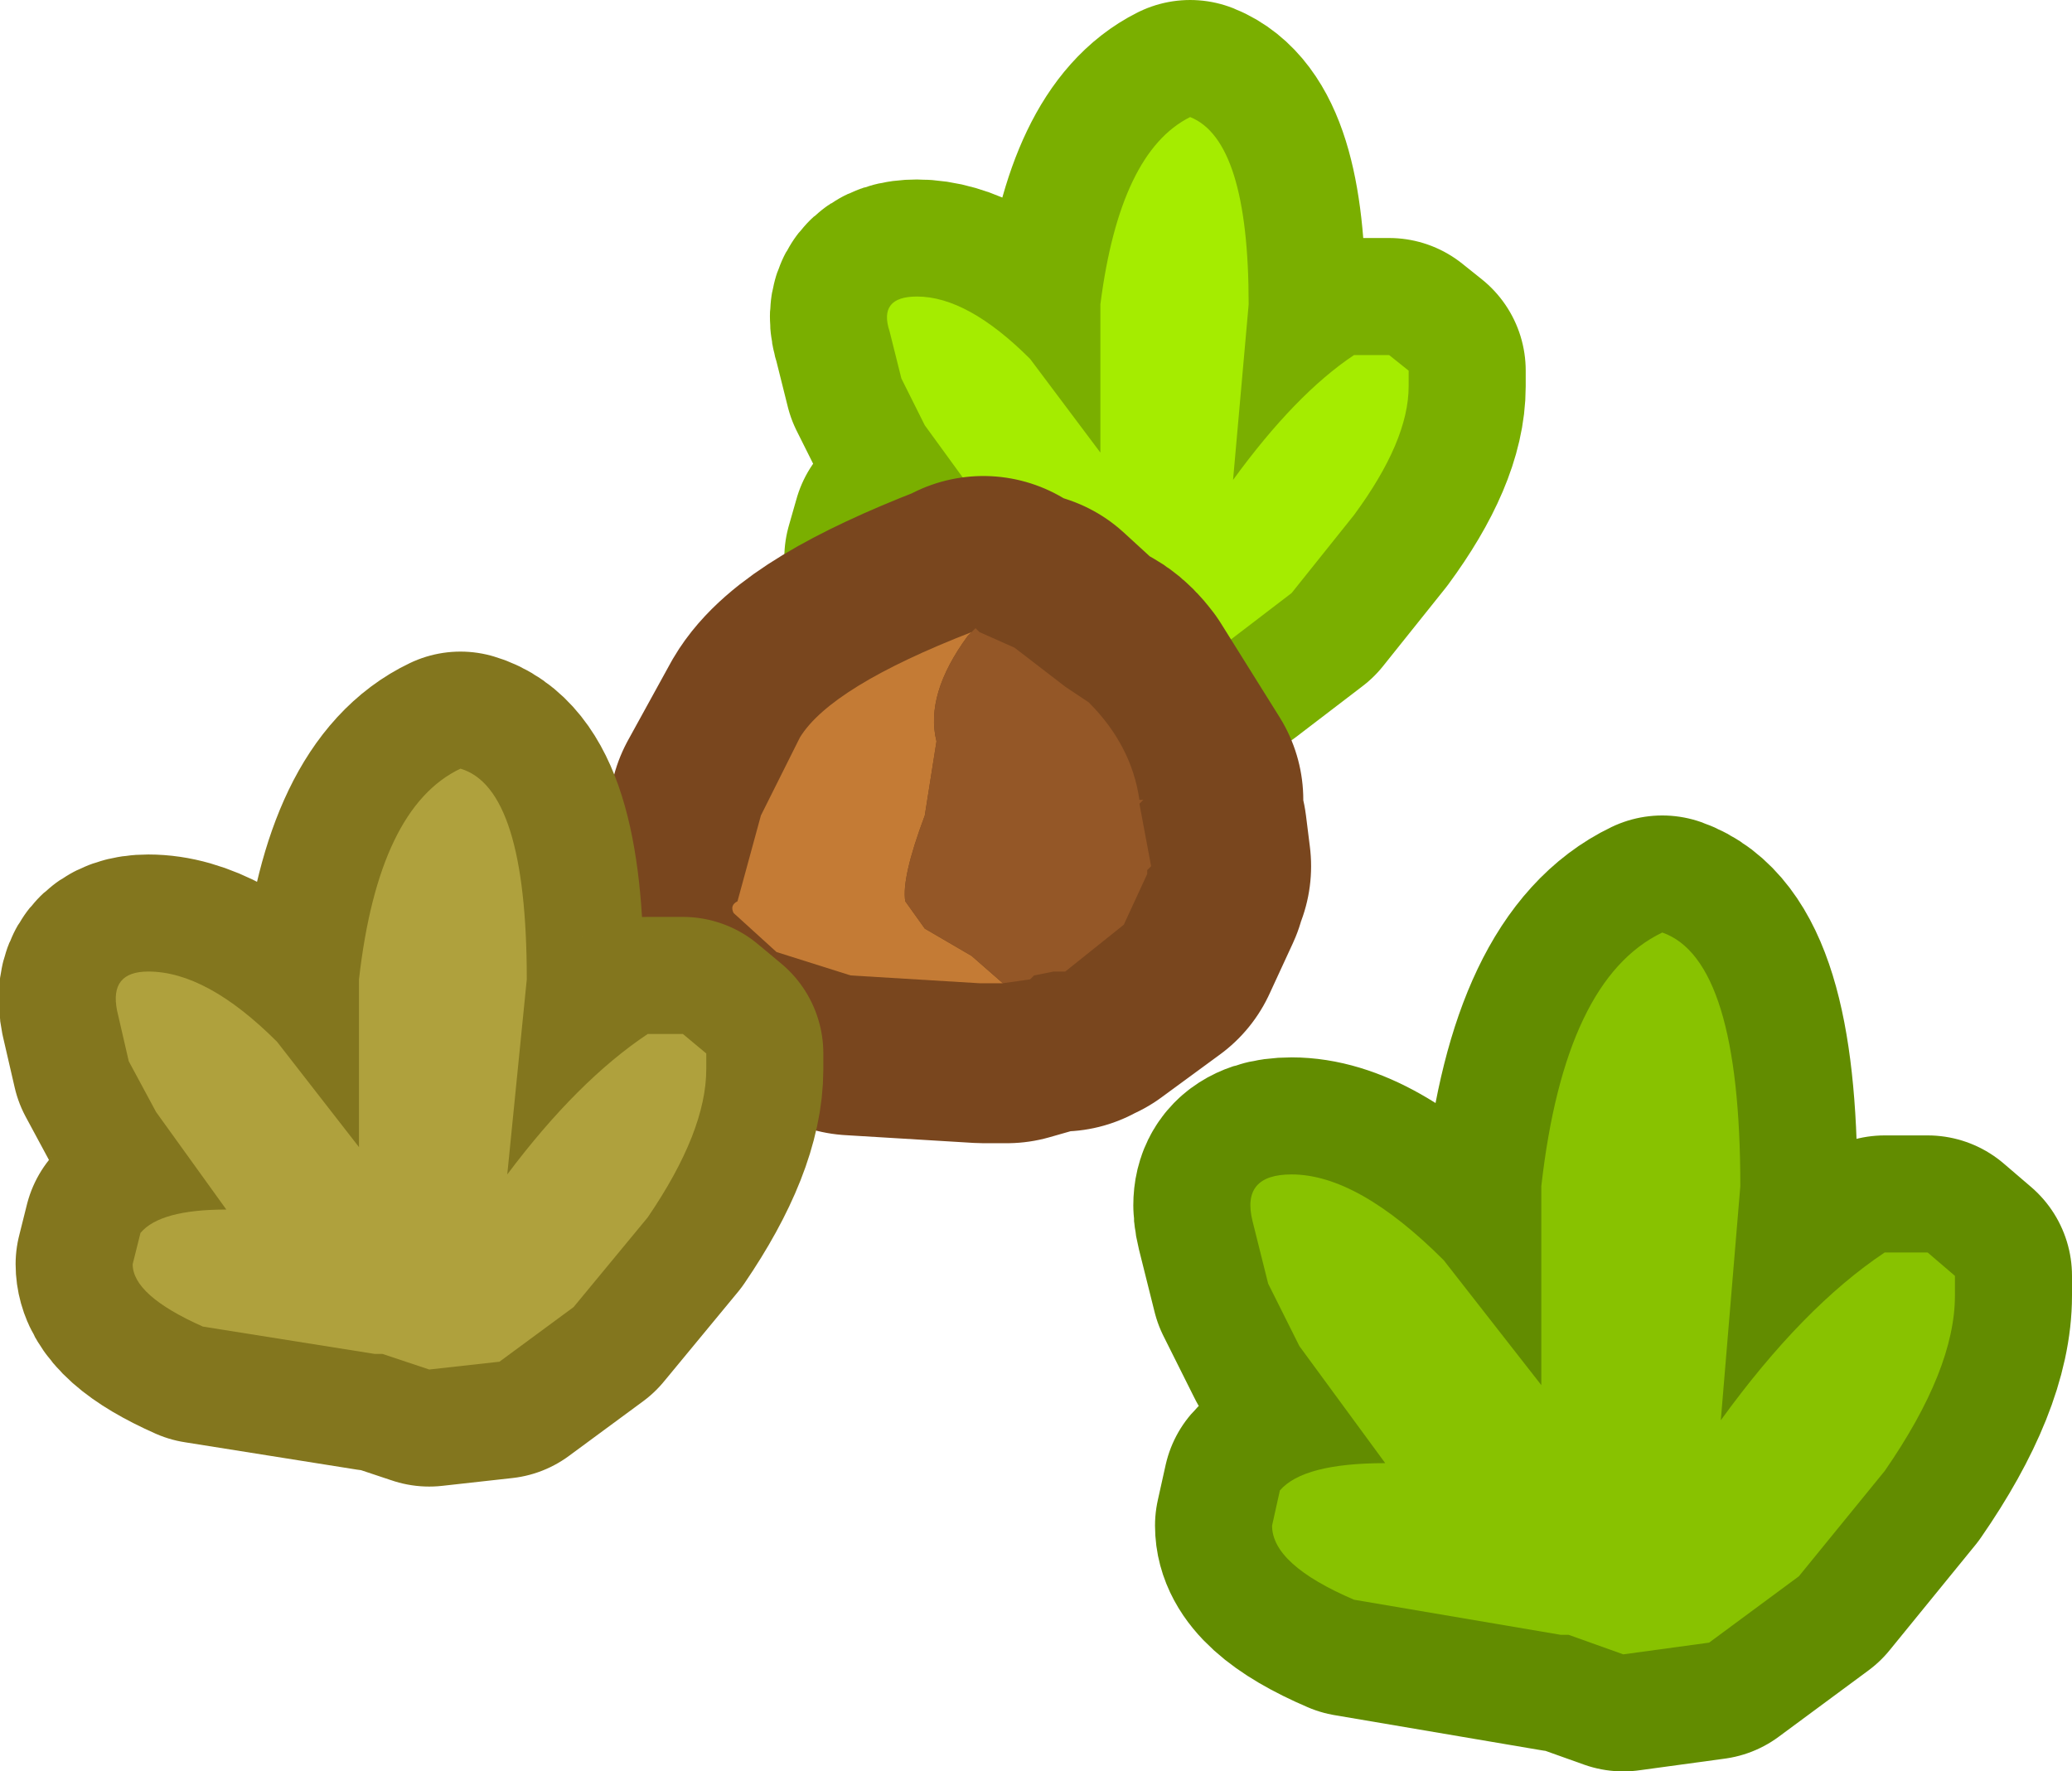 <?xml version="1.0" encoding="UTF-8" standalone="no"?>
<svg xmlns:xlink="http://www.w3.org/1999/xlink" height="22.7px" width="26.55px" xmlns="http://www.w3.org/2000/svg">
  <g transform="matrix(1.0, 0.0, 0.0, 1.0, -1.0, 2.4)">
    <path d="M18.8 2.15 L19.05 2.35 19.05 2.55 Q19.05 3.25 18.35 4.2 L17.55 5.2 16.7 5.85 15.9 5.95 15.4 5.75 15.3 5.75 13.35 5.45 Q12.55 5.1 12.55 4.75 L12.65 4.4 13.65 4.15 12.85 3.05 12.55 2.45 12.4 1.85 Q12.25 1.4 12.75 1.4 13.4 1.4 14.2 2.2 L15.1 3.4 15.1 1.5 Q15.35 -0.45 16.25 -0.9 17.0 -0.6 17.0 1.5 L16.8 3.75 Q17.6 2.65 18.35 2.15 L18.8 2.15" fill="#55a901" fill-rule="evenodd" stroke="none"/>
    <path d="M18.8 2.15 L18.35 2.15 Q17.6 2.65 16.8 3.75 L17.0 1.5 Q17.0 -0.6 16.25 -0.9 15.35 -0.45 15.1 1.5 L15.1 3.4 14.2 2.2 Q13.4 1.4 12.75 1.4 12.25 1.4 12.4 1.85 L12.55 2.45 12.85 3.05 13.65 4.15 12.65 4.4 12.55 4.75 Q12.55 5.1 13.35 5.45 L15.3 5.75 15.4 5.75 15.9 5.95 16.7 5.85 17.55 5.2 18.35 4.2 Q19.05 3.25 19.05 2.55 L19.05 2.35 18.8 2.15 Z" fill="none" stroke="#7aaf00" stroke-linecap="round" stroke-linejoin="round" stroke-width="3.0"/>
    <path d="M18.8 2.15 L19.05 2.35 19.05 2.55 Q19.05 3.25 18.35 4.2 L17.55 5.2 16.7 5.85 15.9 5.95 15.4 5.75 15.3 5.75 13.35 5.45 Q12.55 5.1 12.55 4.75 L12.65 4.4 13.65 4.15 12.85 3.05 12.55 2.45 12.4 1.85 Q12.25 1.4 12.75 1.4 13.4 1.4 14.2 2.2 L15.1 3.4 15.1 1.5 Q15.35 -0.45 16.25 -0.9 17.0 -0.6 17.0 1.5 L16.8 3.75 Q17.6 2.65 18.35 2.15 L18.8 2.15" fill="#a5ec00" fill-rule="evenodd" stroke="none"/>
    <path d="M13.5 5.75 L13.6 5.7 13.6 5.75 14.05 5.9 14.65 6.45 Q14.8 6.45 14.95 6.65 L15.7 7.85 15.7 7.9 15.65 7.95 15.75 8.3 15.8 8.7 15.7 8.8 15.75 8.85 15.45 9.5 14.7 10.05 14.6 10.05 14.6 10.1 14.35 10.1 14.25 10.15 13.9 10.25 13.6 10.25 11.95 10.15 11.0 9.8 10.45 9.35 10.5 9.2 10.8 8.05 11.35 7.05 Q11.7 6.45 13.5 5.75 L13.45 5.8 Q12.9 6.55 13.05 7.15 L12.85 8.1 Q12.6 8.85 12.65 9.15 L12.85 9.5 13.55 9.85 13.9 10.25 13.55 9.85 12.85 9.5 12.65 9.15 Q12.6 8.85 12.85 8.1 L13.05 7.15 Q12.9 6.55 13.45 5.8 L13.5 5.75" fill="#aa6e36" fill-rule="evenodd" stroke="none"/>
    <path d="M13.5 5.75 L13.6 5.7 13.6 5.75 14.05 5.9 14.65 6.45 Q14.8 6.45 14.95 6.65 L15.7 7.85 15.7 7.9 15.65 7.95 15.75 8.3 15.8 8.7 15.7 8.8 15.75 8.85 15.45 9.5 14.7 10.05 14.6 10.05 14.6 10.1 14.35 10.1 14.25 10.15 13.9 10.25 13.6 10.25 11.95 10.15 11.0 9.8 10.45 9.35 10.5 9.2 10.8 8.05 11.35 7.05 Q11.7 6.45 13.5 5.75 L13.45 5.8 Q12.9 6.55 13.05 7.15 L12.85 8.1 Q12.6 8.85 12.65 9.15 L12.85 9.5 13.55 9.85 13.9 10.25" fill="none" stroke="#79461e" stroke-linecap="round" stroke-linejoin="round" stroke-width="4.0"/>
    <path d="M13.85 10.2 L13.55 10.2 11.9 10.1 10.95 9.8 10.4 9.3 Q10.35 9.2 10.45 9.15 L10.75 8.05 11.25 7.05 Q11.65 6.4 13.45 5.7 L13.4 5.75 Q12.85 6.5 13.0 7.1 L12.85 8.05 Q12.55 8.85 12.6 9.15 L12.85 9.5 13.45 9.85 13.85 10.2" fill="#c47b35" fill-rule="evenodd" stroke="none"/>
    <path d="M13.85 10.2 L13.45 9.85 12.85 9.5 12.6 9.15 Q12.55 8.85 12.85 8.05 L13.0 7.1 Q12.85 6.5 13.4 5.75 L13.45 5.7 13.5 5.65 13.55 5.7 14.0 5.9 14.65 6.4 14.95 6.6 Q15.5 7.15 15.6 7.85 L15.65 7.85 15.6 7.9 15.75 8.7 15.7 8.75 15.7 8.8 15.4 9.45 14.65 10.05 14.5 10.05 14.25 10.1 14.2 10.15 13.85 10.2" fill="#945727" fill-rule="evenodd" stroke="none"/>
    <path d="M3.0 11.85 L2.65 11.2 2.5 10.55 Q2.4 10.05 2.9 10.05 3.65 10.05 4.55 10.95 L5.6 12.3 5.6 10.15 Q5.85 7.95 6.9 7.45 7.75 7.7 7.75 10.15 L7.5 12.65 Q8.4 11.45 9.3 10.85 L9.75 10.85 10.05 11.1 10.05 11.3 Q10.05 12.1 9.3 13.2 L8.35 14.35 7.4 15.05 6.5 15.15 5.9 14.95 5.8 14.95 3.6 14.6 Q2.7 14.2 2.7 13.8 L2.8 13.4 Q3.05 13.1 3.9 13.1 L3.0 11.85" fill="#6c9a00" fill-rule="evenodd" stroke="none"/>
    <path d="M3.0 11.85 L3.9 13.1 Q3.05 13.1 2.8 13.4 L2.7 13.8 Q2.7 14.2 3.6 14.6 L5.8 14.95 5.9 14.95 6.5 15.15 7.4 15.05 8.35 14.35 9.3 13.2 Q10.05 12.1 10.05 11.3 L10.05 11.1 9.75 10.85 9.3 10.85 Q8.4 11.45 7.5 12.65 L7.75 10.15 Q7.75 7.7 6.9 7.45 5.85 7.95 5.6 10.15 L5.6 12.3 4.55 10.95 Q3.65 10.05 2.9 10.05 2.4 10.05 2.5 10.55 L2.65 11.2 3.0 11.85 Z" fill="none" stroke="#83761e" stroke-linecap="round" stroke-linejoin="round" stroke-width="3.0"/>
    <path d="M3.0 11.85 L2.65 11.2 2.5 10.55 Q2.4 10.05 2.9 10.05 3.65 10.05 4.55 10.95 L5.6 12.3 5.6 10.15 Q5.85 7.95 6.9 7.45 7.75 7.7 7.75 10.15 L7.5 12.65 Q8.4 11.45 9.3 10.85 L9.75 10.85 10.05 11.1 10.05 11.3 Q10.05 12.1 9.3 13.2 L8.35 14.35 7.4 15.05 6.5 15.15 5.9 14.95 5.8 14.95 3.6 14.6 Q2.7 14.2 2.7 13.8 L2.8 13.4 Q3.05 13.1 3.9 13.1 L3.0 11.85" fill="#afa13d" fill-rule="evenodd" stroke="none"/>
    <path d="M26.05 13.95 L26.05 14.2 Q26.05 15.15 25.15 16.45 L24.05 17.8 22.9 18.65 21.8 18.8 21.1 18.55 21.0 18.55 18.35 18.1 Q17.3 17.65 17.3 17.15 L17.4 16.7 Q17.7 16.35 18.75 16.35 L17.65 14.85 17.25 14.05 17.05 13.25 Q16.9 12.65 17.55 12.65 18.4 12.65 19.5 13.75 L20.75 15.35 20.75 12.8 Q21.05 10.15 22.3 9.55 23.3 9.9 23.3 12.8 L23.05 15.8 Q24.1 14.35 25.15 13.65 L25.7 13.65 26.05 13.95" fill="#628c00" fill-rule="evenodd" stroke="none"/>
    <path d="M26.05 13.95 L25.7 13.65 25.15 13.65 Q24.1 14.35 23.05 15.8 L23.3 12.8 Q23.3 9.9 22.3 9.55 21.05 10.15 20.75 12.8 L20.75 15.35 19.5 13.75 Q18.4 12.65 17.55 12.65 16.9 12.65 17.05 13.25 L17.25 14.05 17.65 14.85 18.75 16.35 Q17.7 16.35 17.4 16.7 L17.3 17.15 Q17.3 17.65 18.35 18.1 L21.0 18.55 21.1 18.55 21.8 18.8 22.9 18.65 24.05 17.8 25.15 16.45 Q26.05 15.15 26.05 14.2 L26.05 13.95 Z" fill="none" stroke="#628c00" stroke-linecap="round" stroke-linejoin="round" stroke-width="3.0"/>
    <path d="M26.05 13.95 L26.05 14.2 Q26.05 15.15 25.15 16.45 L24.05 17.8 22.9 18.65 21.8 18.8 21.1 18.55 21.0 18.55 18.35 18.1 Q17.3 17.65 17.3 17.15 L17.4 16.7 Q17.7 16.35 18.75 16.35 L17.65 14.85 17.25 14.05 17.05 13.25 Q16.9 12.65 17.55 12.65 18.4 12.65 19.5 13.75 L20.75 15.35 20.75 12.8 Q21.05 10.15 22.3 9.55 23.3 9.9 23.3 12.8 L23.05 15.8 Q24.1 14.35 25.15 13.65 L25.7 13.65 26.05 13.95" fill="#88c200" fill-rule="evenodd" stroke="none"/>
  </g>
</svg>
